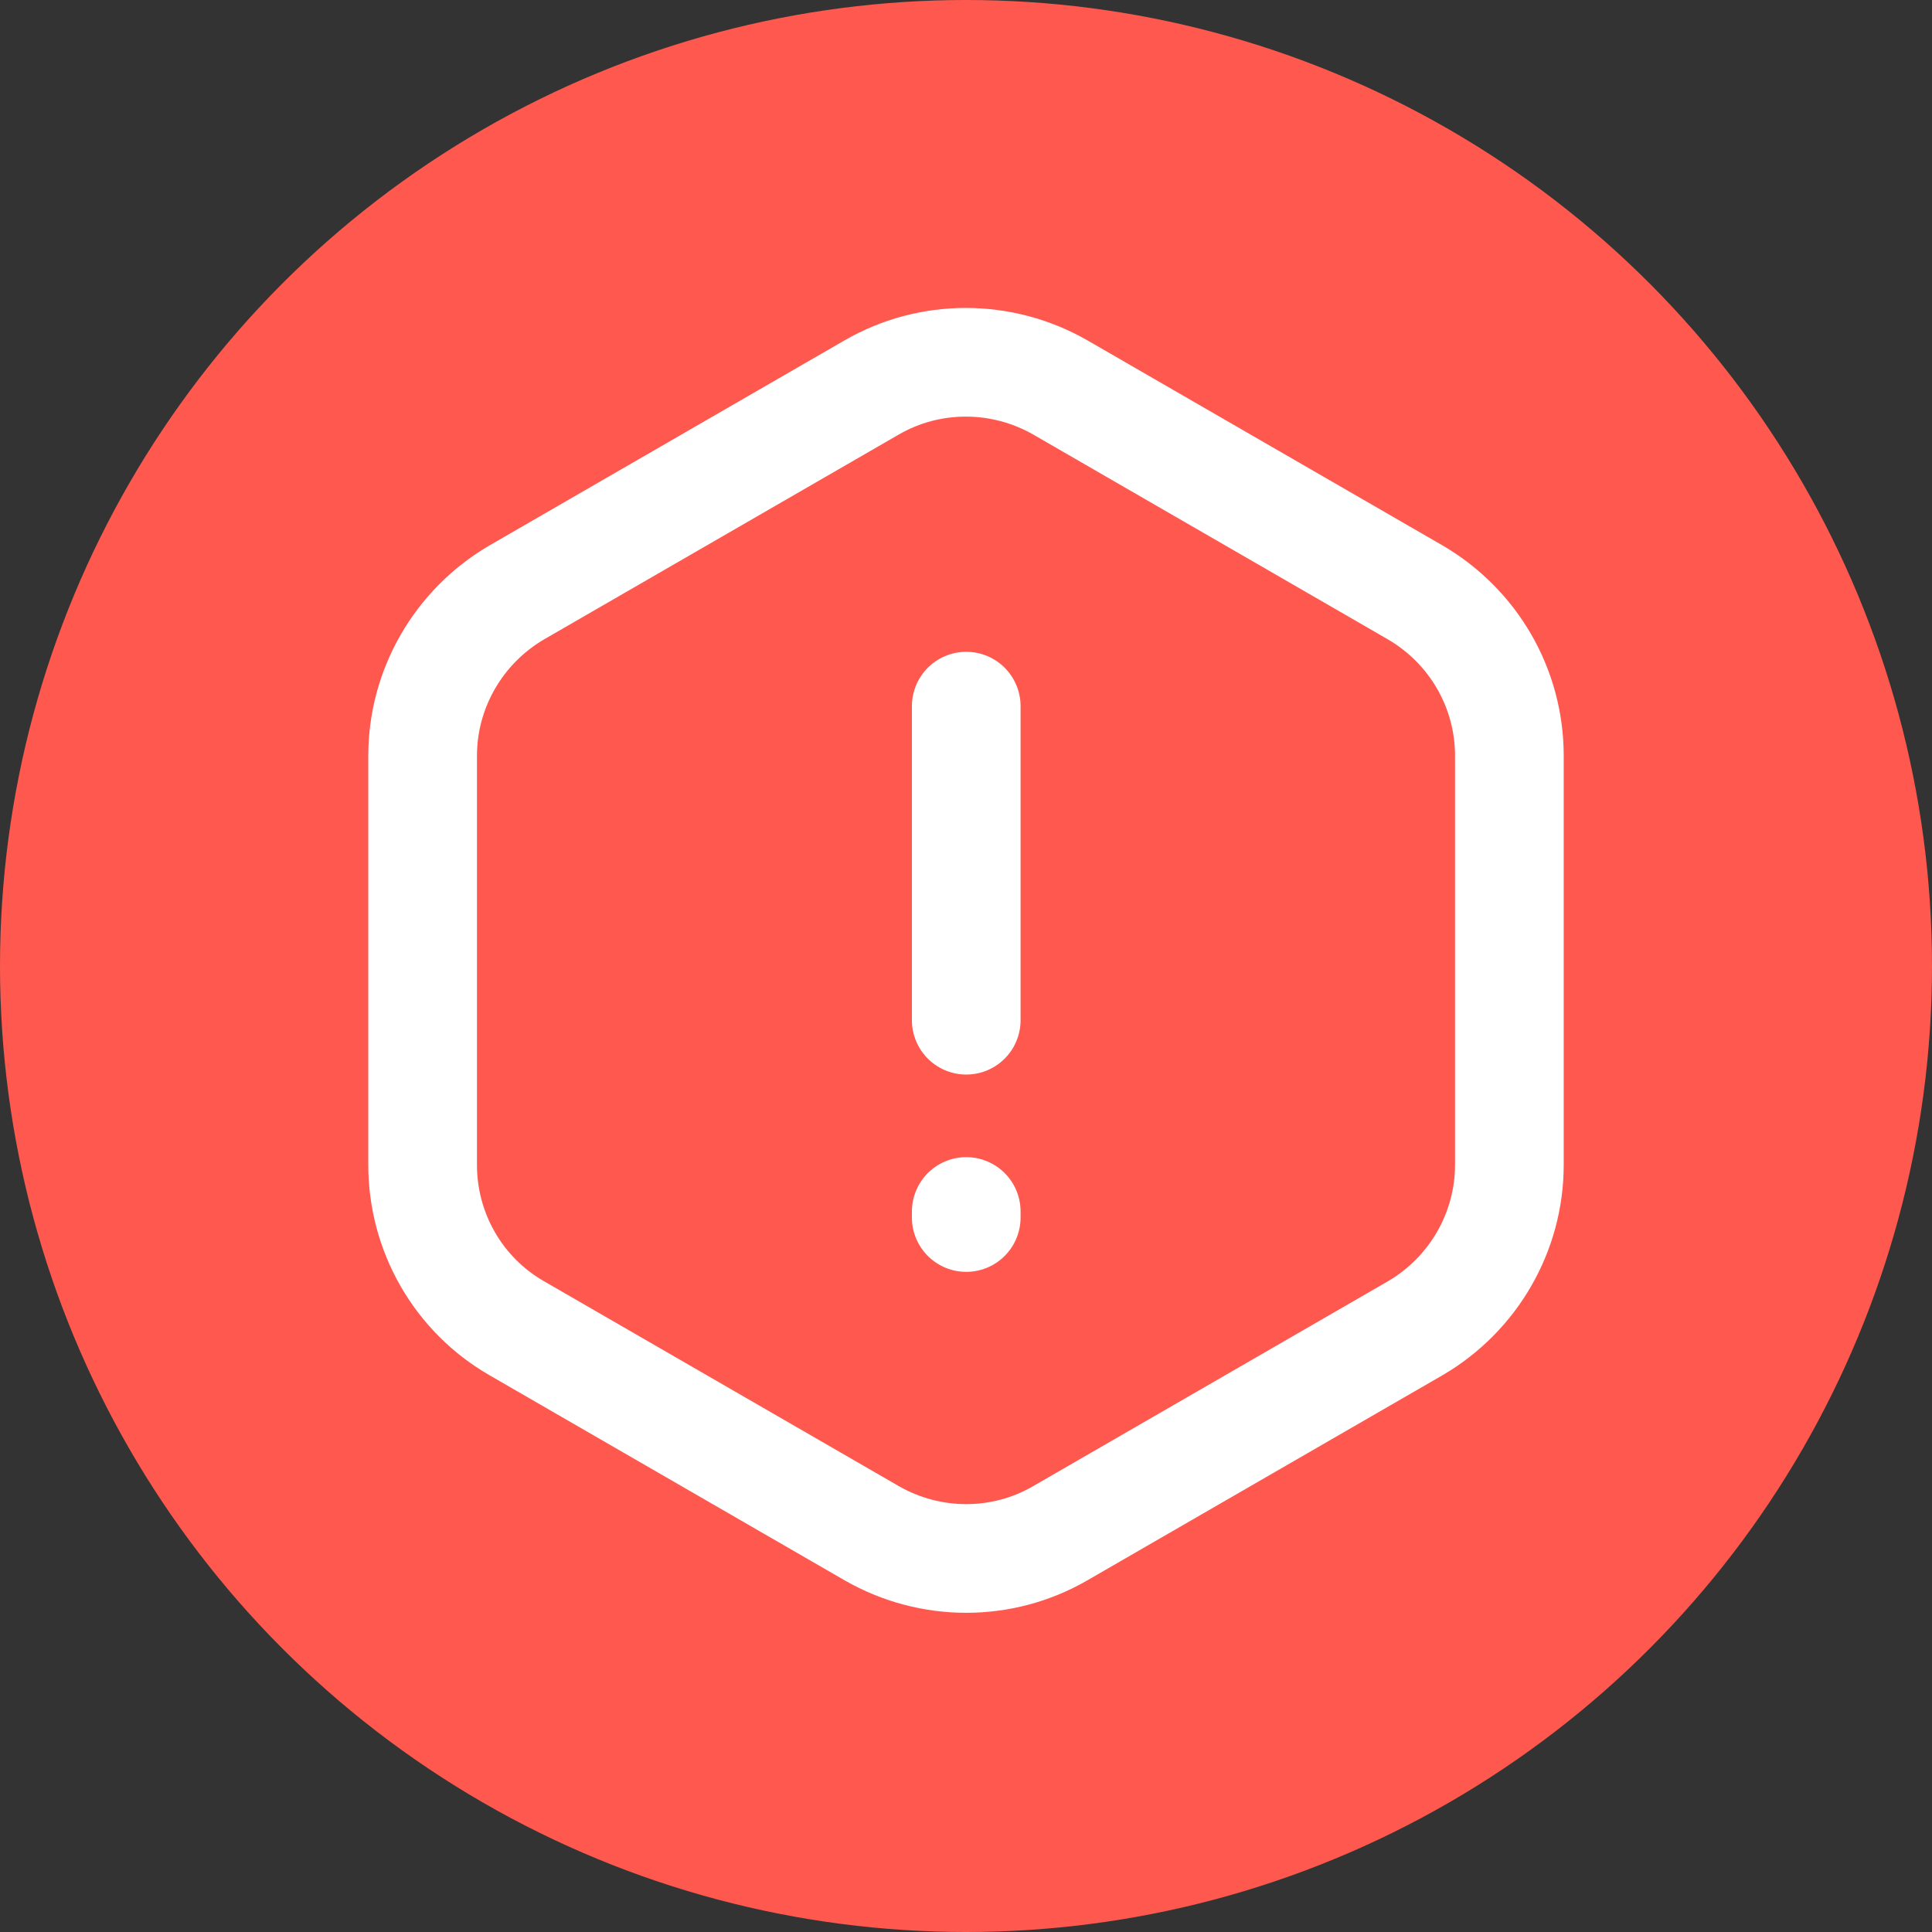 <svg width="16" height="16" viewBox="0 0 16 16" fill="none" xmlns="http://www.w3.org/2000/svg">
<rect x="0" y="0" width="16" height="16" fill="#333333" stroke="none"/>
<circle cx="8" cy="8" r="8" fill="#FF584E"/>
<path d="M8.002 5.848V8.449" stroke="white" stroke-width="0.9" stroke-linecap="round" stroke-linejoin="round"/>
<path d="M12.5 9.647C12.5 10.202 12.203 10.717 11.722 10.999L8.78 12.698C8.3 12.976 7.705 12.976 7.22 12.698L4.278 10.999C3.797 10.722 3.5 10.207 3.5 9.647V6.259C3.5 5.704 3.797 5.189 4.278 4.907L7.22 3.208C7.7 2.931 8.295 2.931 8.78 3.208L11.722 4.907C12.203 5.189 12.5 5.7 12.5 6.259V9.647Z" stroke="white" stroke-width="0.9" stroke-linecap="round" stroke-linejoin="round"/>
<path d="M8.002 10.033V10.083" stroke="white" stroke-width="0.9" stroke-linecap="round" stroke-linejoin="round"/>
</svg>
